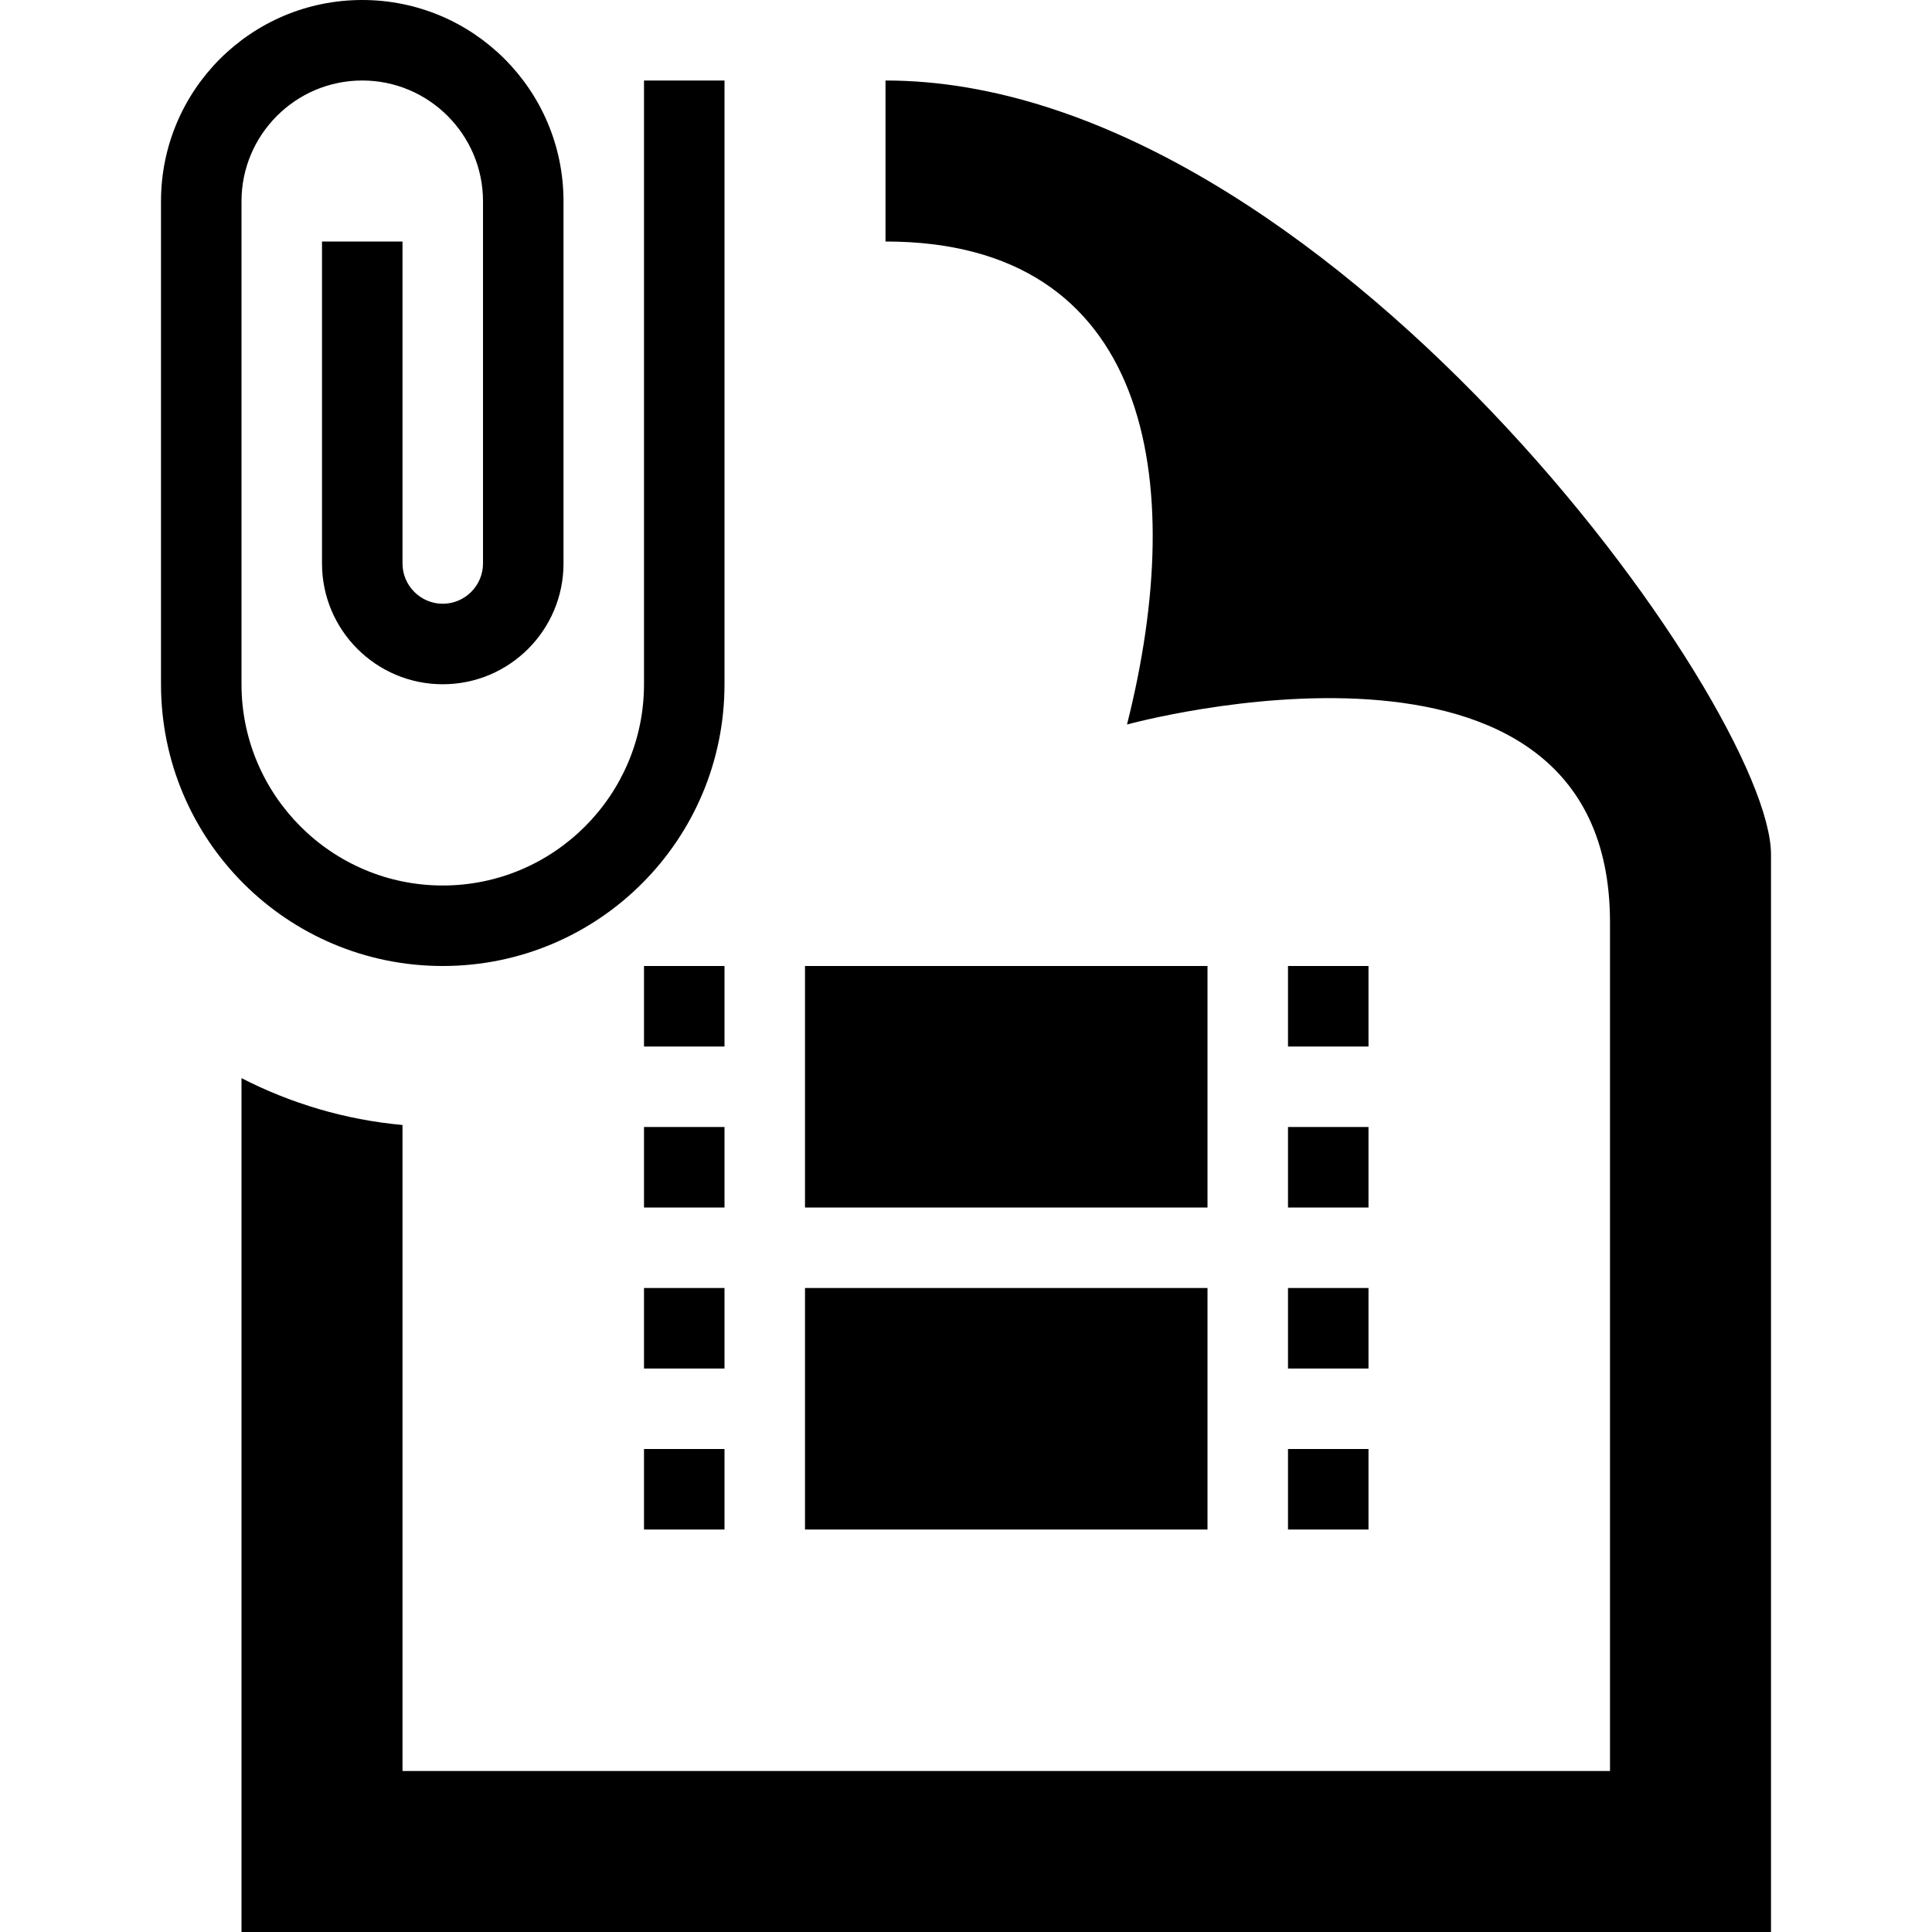 <svg xmlns="http://www.w3.org/2000/svg" width="24" height="24" viewBox="0 0 24 24"><path d="M9 1v7.5c0 1.933-1.566 3.5-3.5 3.5s-3.5-1.567-3.5-3.5v-6c0-1.381 1.119-2.5 2.5-2.5s2.5 1.119 2.5 2.5v4.5c0 .828-.672 1.5-1.5 1.5s-1.5-.672-1.5-1.5v-4h1v4c0 .275.225.5.5.5s.5-.225.5-.5v-4.5c0-.827-.673-1.5-1.5-1.5s-1.5.673-1.5 1.5v6c0 1.378 1.121 2.5 2.5 2.5s2.5-1.122 2.5-2.5v-7.5h1zm2 0v2c3.282 0 3.772 2.946 3 6 0 0 6-1.65 6 2.457v10.543h-15v-8.025c-.715-.065-1.39-.269-2-.582v10.607h19v-13.386c0-1.843-5.583-9.614-11-9.614zm-2 15h-1v1h1v-1zm0-2h-1v1h1v-1zm0 4h-1v1h1v-1zm0-6h-1v1h1v-1zm8 4h-1v1h1v-1zm0-2h-1v1h1v-1zm0 4h-1v1h1v-1zm0-6h-1v1h1v-1zm-2 3h-5v-3h5v3zm0 4h-5v-3h5v3z"/></svg>
